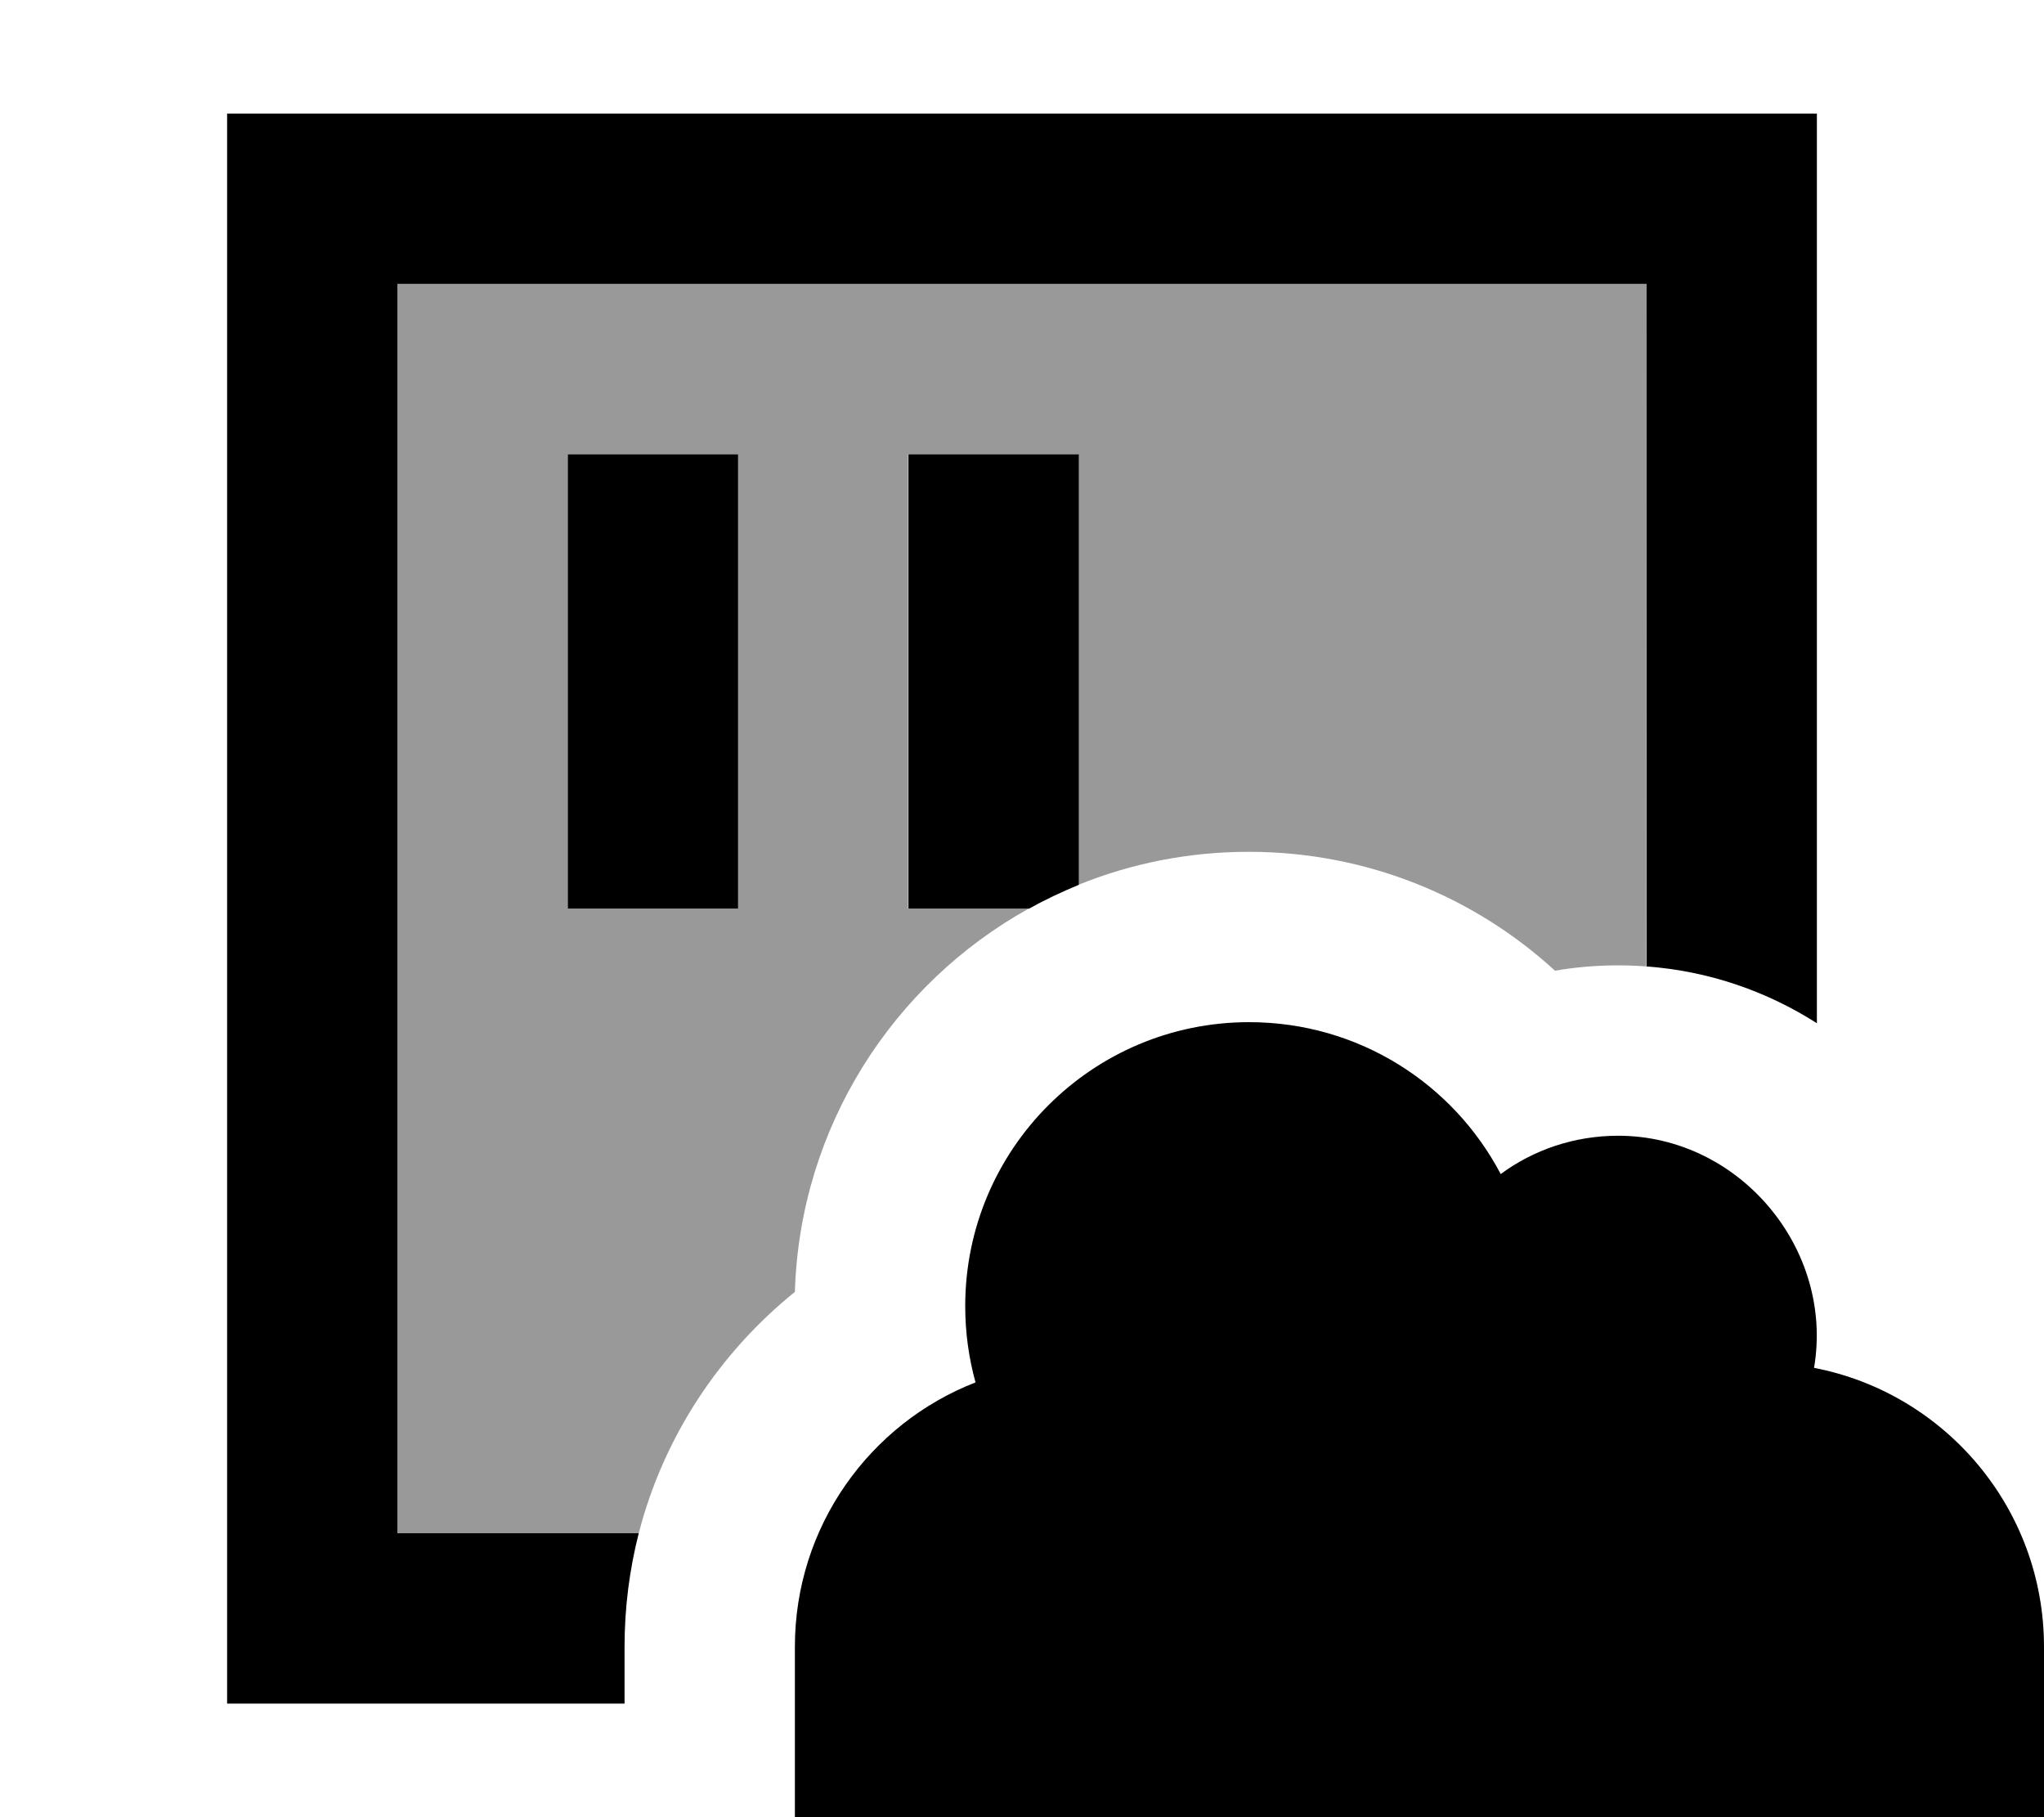 <svg fill="currentColor" xmlns="http://www.w3.org/2000/svg" viewBox="0 0 576 512"><!--! Font Awesome Pro 7.1.0 by @fontawesome - https://fontawesome.com License - https://fontawesome.com/license (Commercial License) Copyright 2025 Fonticons, Inc. --><path opacity=".4" fill="currentColor" d="M112 80l0 352 68 0c7-27.2 22.8-50.9 44-68 1.4-46.5 27.7-86.8 65.9-108l-34 0 0-128 48 0 0 121.3c14.8-6 31-9.3 48-9.3 33.3 0 63.6 12.7 86.3 33.5 5.8-1 11.7-1.5 17.7-1.5 2.7 0 5.4 .1 8 .3L464 80 112 80zm48 48l48 0 0 128-48 0 0-128z"/><path fill="currentColor" d="M112 80l352 0 0 192.3c17.6 1.3 33.9 7 48 16l0-256.3-448 0 0 448 112 0 0-16c0-11.1 1.4-21.8 4-32l-68 0 0-352zM304 232l0-104-48 0 0 128 34 0c4.5-2.5 9.2-4.7 14-6.7l0-17.3zm-96-80l0-24-48 0 0 128 48 0 0-104zm16 312l0 80 352 0 0-80c0-39-27.9-71.5-64.8-78.6 5.7-33.5-21-65.4-55.2-65.4-12.4 0-23.9 4-33.1 10.8-13.4-25.5-40.1-42.8-70.9-42.8-44.2 0-80 35.8-80 80 0 7.4 1 14.6 2.9 21.5-29.8 11.6-50.9 40.6-50.9 74.5z"/></svg>
